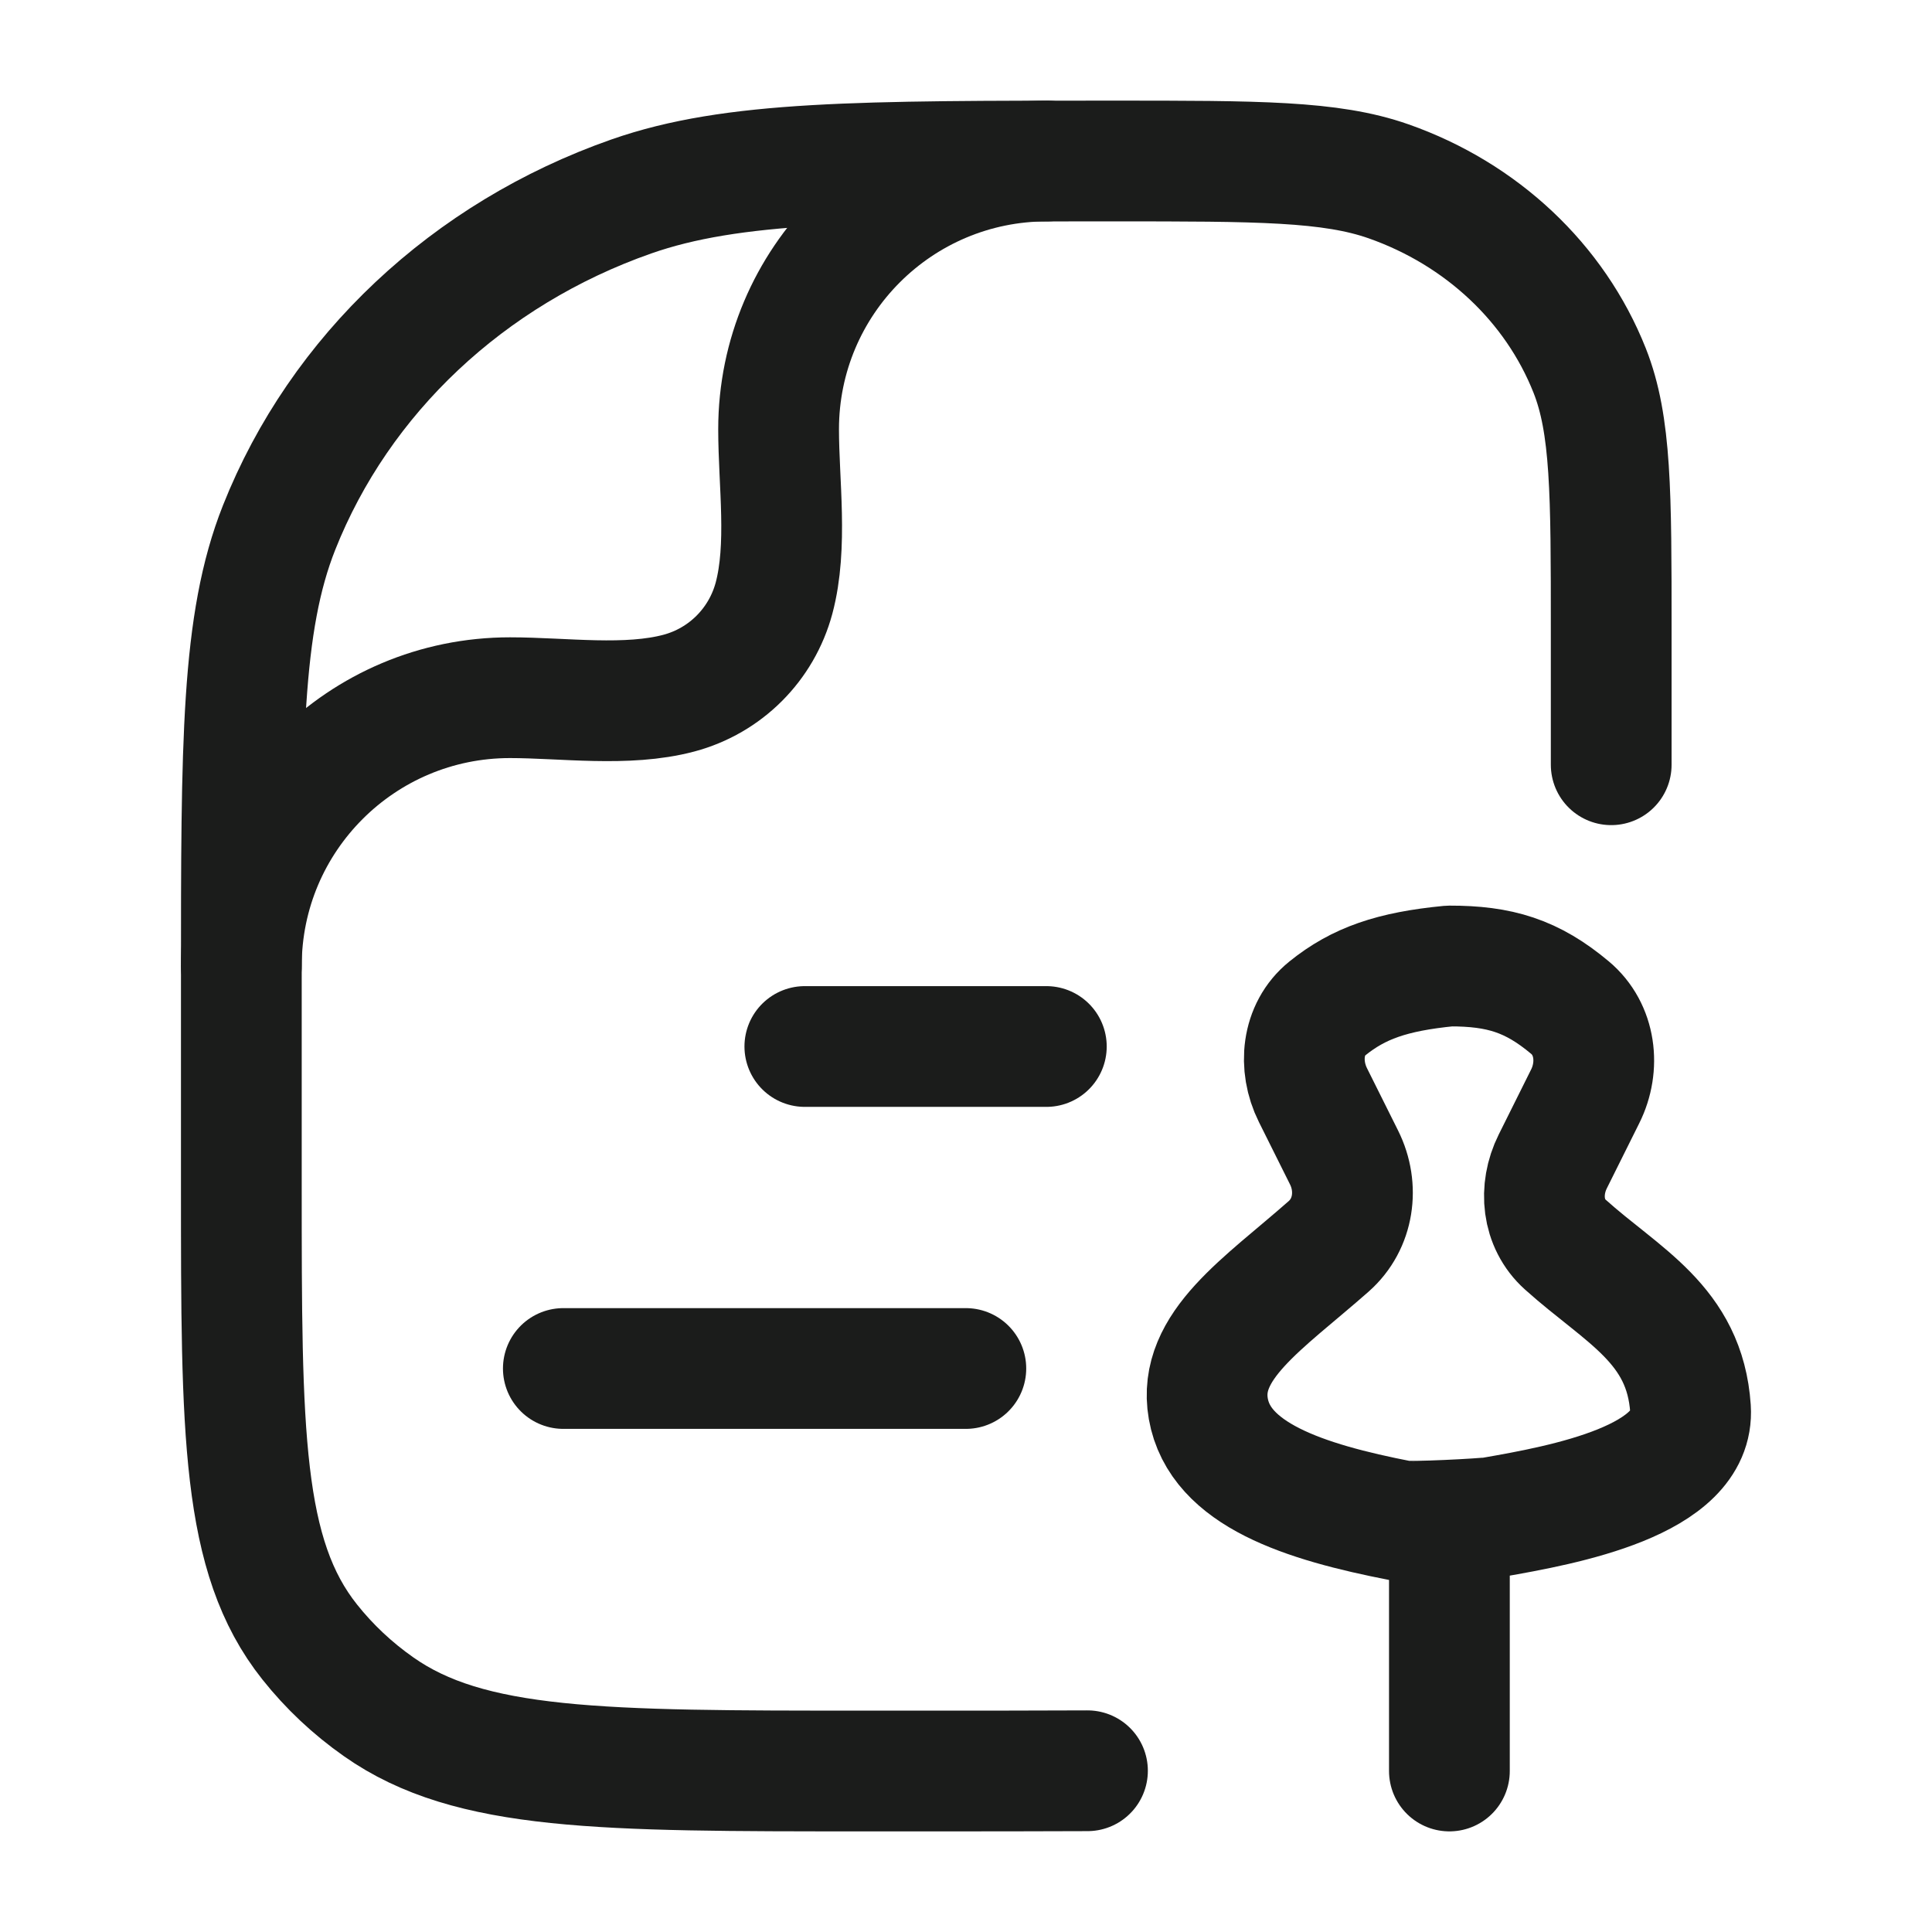 <svg width="24" height="24" viewBox="0 0 24 24" fill="none" xmlns="http://www.w3.org/2000/svg">
<g id="file-pin">
<path id="Vector" d="M20.015 9.5V7.818C20.015 6.125 20.015 5.278 19.747 4.602C19.316 3.515 18.404 2.658 17.248 2.252C16.529 2 15.628 2 13.827 2C10.676 2 9.1 2 7.841 2.441C5.818 3.151 4.222 4.651 3.467 6.554C2.998 7.737 2.998 9.219 2.998 12.182V14.727C2.998 17.797 2.998 19.331 3.847 20.397C4.09 20.703 4.378 20.974 4.703 21.202C5.836 22 7.469 22 10.733 22H11.507C12.042 22 13.008 22 13.509 21.997" stroke="#1B1C1B" stroke-width="1.5" stroke-linecap="round" stroke-linejoin="round"/>
<path id="Vector_2" d="M11.998 17H6.998" stroke="#1B1C1B" stroke-width="1.5" stroke-linecap="round" stroke-linejoin="round"/>
<path id="Vector_3" d="M12.998 13H9.998" stroke="#1B1C1B" stroke-width="1.5" stroke-linecap="round" stroke-linejoin="round"/>
<path id="Vector_4" d="M18.005 19V22M15.01 17.5C15.153 18.314 16.189 18.656 17.406 18.892C17.517 18.914 18.436 18.867 18.547 18.848C19.434 18.694 21.059 18.392 21 17.5C20.93 16.45 20.152 16.097 19.445 15.461C19.155 15.201 19.115 14.777 19.289 14.428L19.691 13.621C19.878 13.248 19.823 12.785 19.503 12.517C19.032 12.122 18.63 11.999 18.005 12C17.293 12.069 16.877 12.214 16.489 12.527C16.171 12.783 16.128 13.239 16.31 13.604L16.696 14.378C16.883 14.752 16.819 15.205 16.506 15.482C15.694 16.198 14.873 16.718 15.01 17.5Z" stroke="#1B1C1B" stroke-width="1.5" stroke-linecap="round" stroke-linejoin="round"/>
<path id="Vector_5" d="M2.998 12C2.998 10.159 4.492 8.667 6.335 8.667C7.001 8.667 7.787 8.783 8.435 8.61C9.011 8.456 9.46 8.007 9.615 7.431C9.788 6.784 9.672 5.999 9.672 5.333C9.672 3.492 11.165 2 13.008 2" stroke="#1B1C1B" stroke-width="1.5" stroke-linecap="round" stroke-linejoin="round"/>
</g>
</svg>
